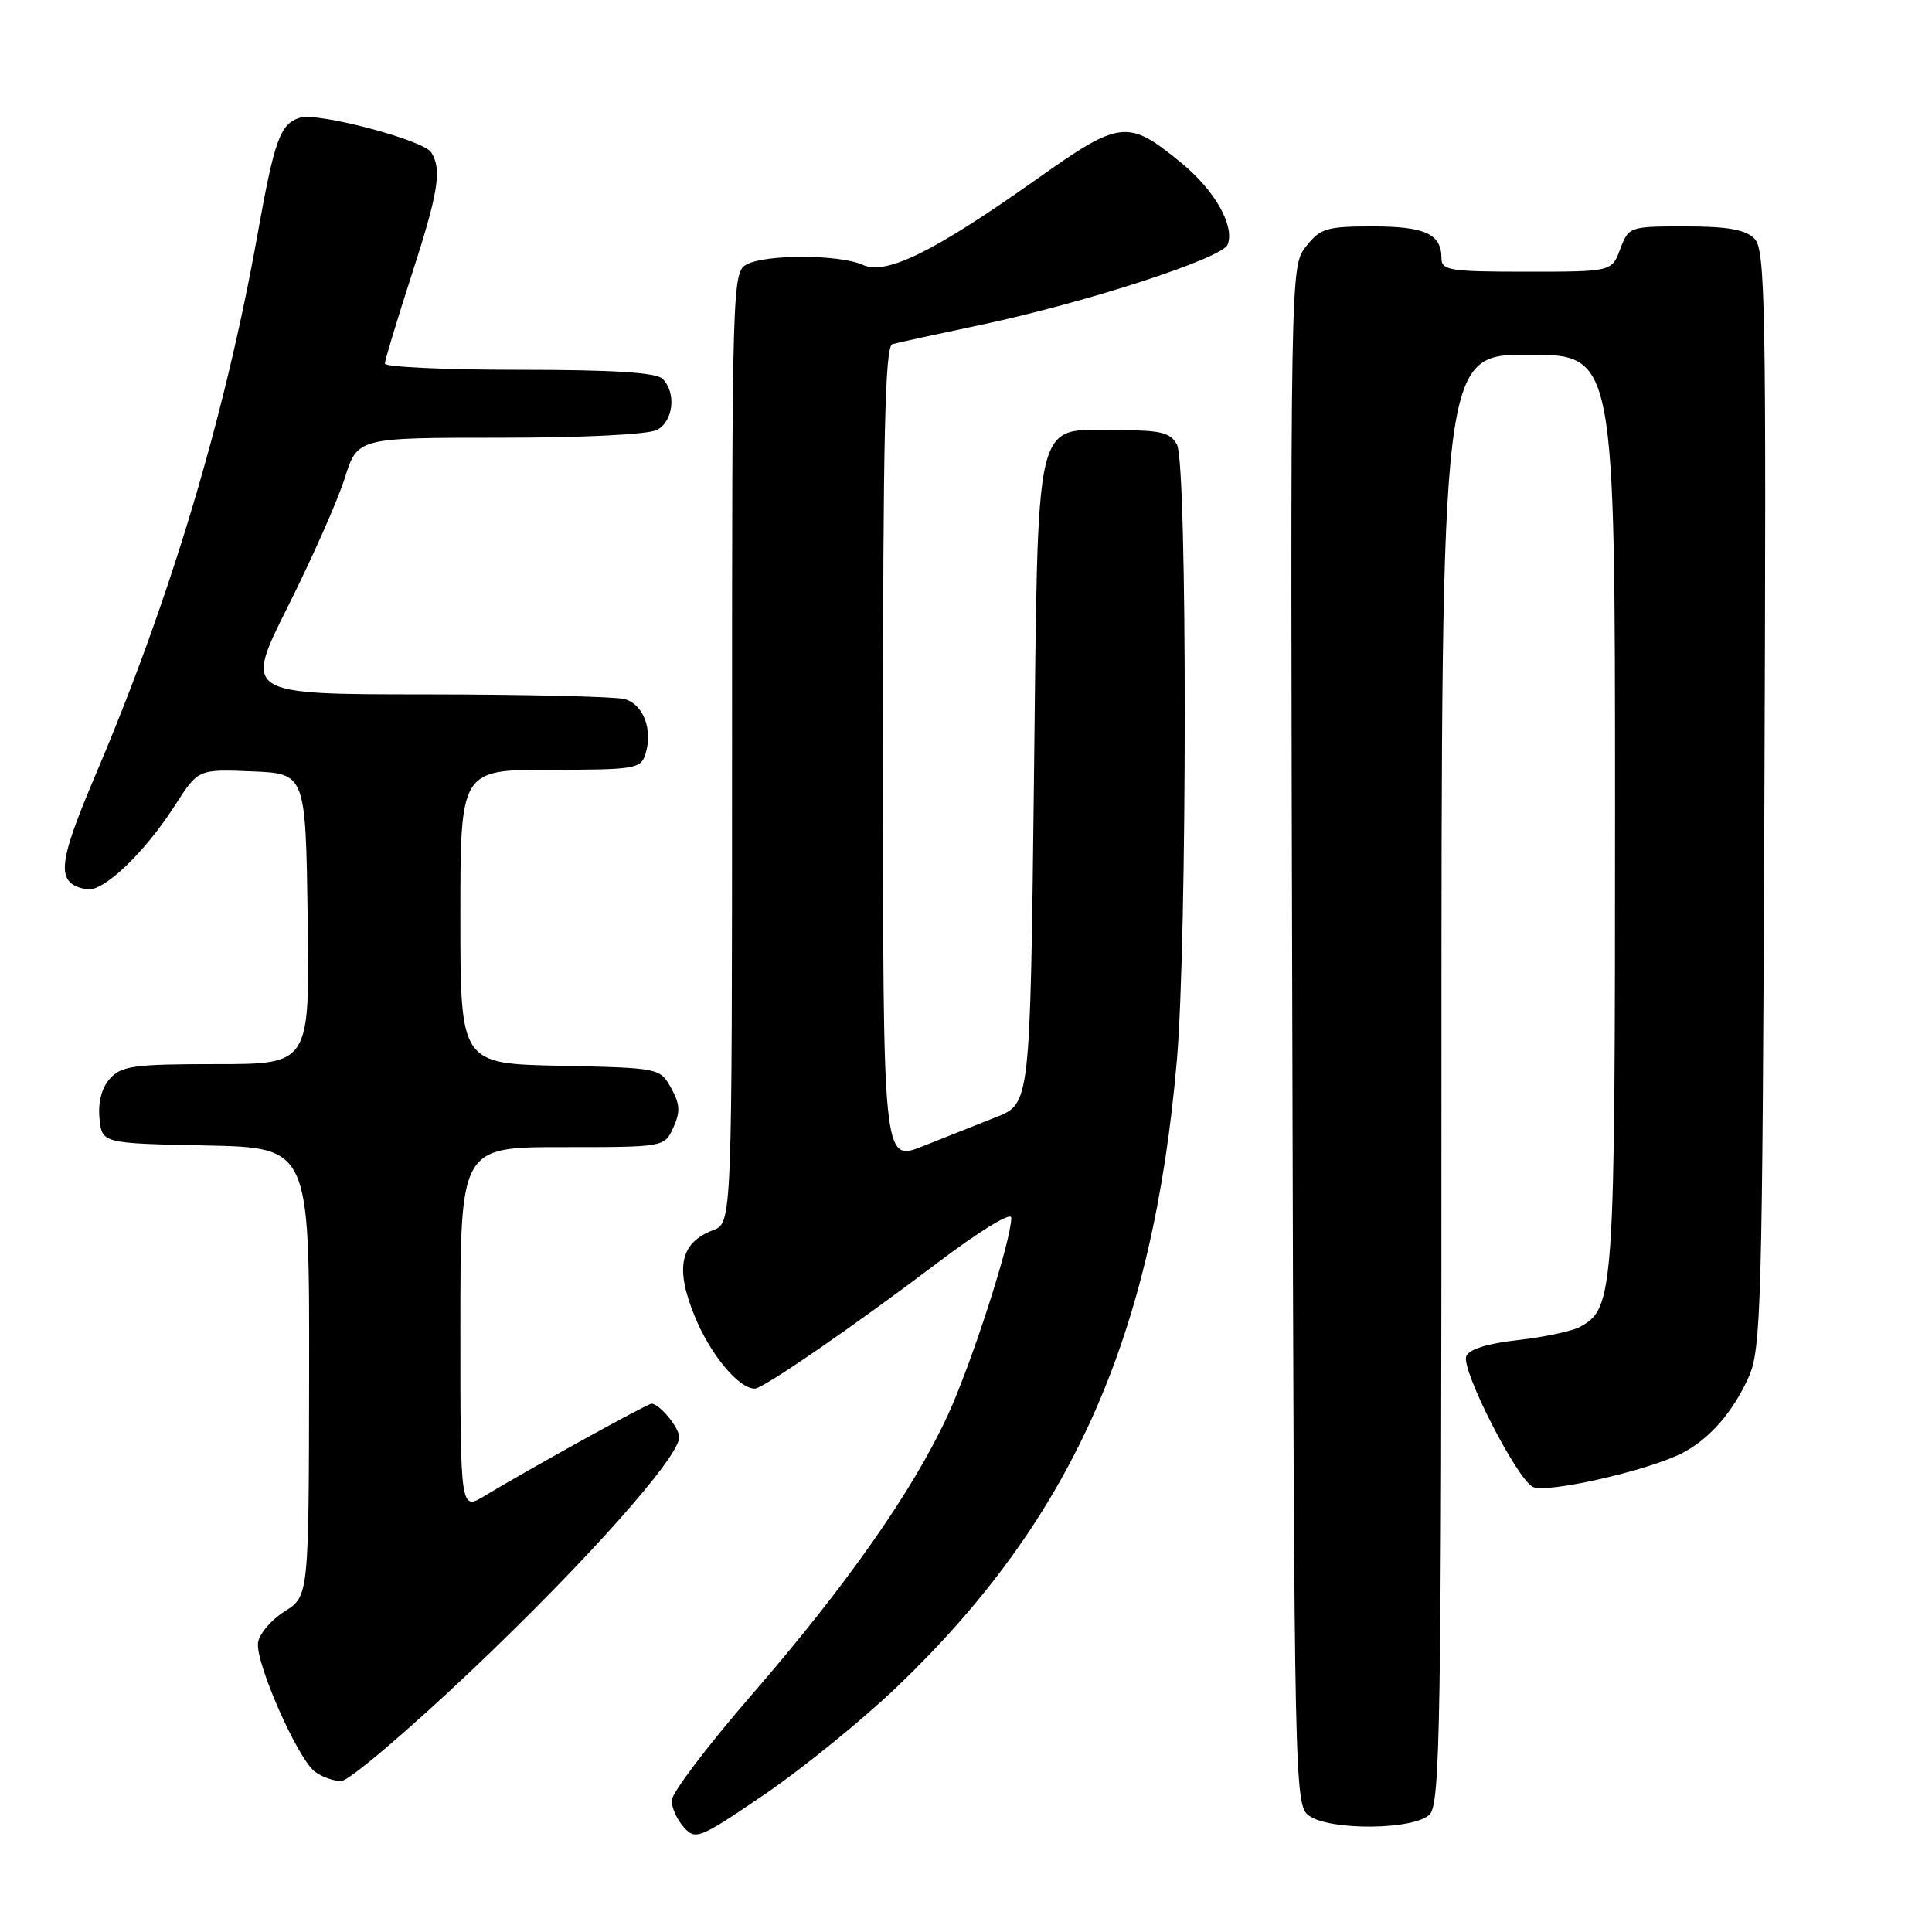 <?xml version="1.0" encoding="UTF-8" standalone="no"?>
<!DOCTYPE svg PUBLIC "-//W3C//DTD SVG 1.1//EN" "http://www.w3.org/Graphics/SVG/1.1/DTD/svg11.dtd" >
<svg xmlns="http://www.w3.org/2000/svg" xmlns:xlink="http://www.w3.org/1999/xlink" version="1.1" viewBox="0 0 256 256">
 <g >
 <path fill="currentColor"
d=" M 118.82 223.55 C 141.96 201.42 152.76 177.25 155.94 140.50 C 157.32 124.57 157.34 61.50 155.96 58.93 C 155.10 57.31 153.83 57.00 148.12 57.00 C 136.82 57.00 137.59 53.79 137.00 103.72 C 136.50 146.24 136.50 146.24 132.00 148.02 C 129.53 149.00 125.14 150.74 122.25 151.89 C 117.00 153.97 117.00 153.97 117.00 99.95 C 117.00 57.59 117.27 45.86 118.25 45.60 C 118.94 45.41 124.22 44.26 130.00 43.04 C 143.95 40.08 161.98 34.22 162.67 32.41 C 163.63 29.92 160.96 25.21 156.54 21.59 C 149.43 15.76 148.48 15.86 137.32 23.77 C 123.72 33.40 117.41 36.51 114.30 35.09 C 111.27 33.71 101.48 33.67 98.93 35.04 C 97.05 36.04 97.00 37.81 97.00 99.06 C 97.00 162.05 97.00 162.05 94.49 163.00 C 90.10 164.67 89.41 168.03 92.10 174.53 C 94.19 179.57 97.89 184.00 100.02 184.00 C 101.11 184.00 113.06 175.78 124.25 167.31 C 129.87 163.06 134.00 160.54 134.00 161.36 C 134.00 164.38 128.76 180.65 125.55 187.60 C 120.94 197.58 112.10 210.17 99.54 224.65 C 93.74 231.34 89.00 237.60 89.00 238.58 C 89.00 239.55 89.73 241.15 90.63 242.14 C 92.17 243.85 92.69 243.64 101.38 237.72 C 106.39 234.30 114.24 227.92 118.82 223.55 Z  M 189.43 240.43 C 190.84 239.02 191.00 228.80 191.00 142.93 C 191.00 47.00 191.00 47.00 202.50 47.00 C 214.00 47.00 214.00 47.00 214.00 107.53 C 214.00 171.80 213.89 173.38 209.29 175.85 C 208.25 176.40 204.57 177.18 201.12 177.57 C 197.08 178.02 194.63 178.79 194.28 179.72 C 193.60 181.48 200.88 195.78 203.08 197.01 C 204.78 197.95 218.42 194.87 222.94 192.52 C 226.54 190.65 229.60 187.14 231.70 182.49 C 233.37 178.79 233.52 173.27 233.79 105.86 C 234.05 40.20 233.92 33.06 232.47 31.61 C 231.27 30.42 228.91 30.00 223.34 30.00 C 215.91 30.00 215.81 30.03 214.69 33.00 C 213.56 36.00 213.56 36.00 202.28 36.00 C 192.08 36.00 191.00 35.83 191.00 34.20 C 191.00 31.00 188.83 30.00 181.87 30.00 C 175.78 30.00 174.95 30.25 173.06 32.65 C 170.97 35.31 170.97 35.31 171.24 137.23 C 171.49 236.82 171.54 239.19 173.44 240.58 C 176.20 242.59 187.37 242.49 189.43 240.43 Z  M 62.58 221.25 C 77.69 206.90 90.00 193.08 90.00 190.44 C 90.00 189.16 87.38 186.00 86.32 186.00 C 85.76 186.00 70.04 194.69 64.25 198.19 C 61.00 200.16 61.00 200.16 61.00 176.08 C 61.00 152.00 61.00 152.00 74.52 152.00 C 88.04 152.00 88.04 152.00 89.22 149.41 C 90.17 147.32 90.11 146.29 88.92 144.16 C 87.44 141.51 87.35 141.50 74.21 141.22 C 61.00 140.94 61.00 140.94 61.00 121.47 C 61.00 102.00 61.00 102.00 72.93 102.00 C 84.13 102.00 84.91 101.87 85.52 99.93 C 86.54 96.71 85.25 93.30 82.76 92.63 C 81.52 92.30 69.66 92.02 56.41 92.01 C 32.32 92.00 32.32 92.00 38.15 80.36 C 41.36 73.96 44.75 66.31 45.68 63.36 C 47.37 58.00 47.37 58.00 66.25 58.00 C 77.35 58.00 85.93 57.57 87.07 56.96 C 89.23 55.81 89.64 52.04 87.80 50.20 C 86.96 49.36 81.31 49.00 68.80 49.00 C 59.01 49.00 51.00 48.63 51.00 48.18 C 51.00 47.74 52.58 42.51 54.50 36.57 C 58.10 25.48 58.58 22.46 57.14 20.19 C 56.10 18.55 42.12 14.86 39.75 15.59 C 37.12 16.41 36.38 18.45 34.10 31.19 C 29.79 55.26 22.59 79.29 12.77 102.41 C 7.55 114.68 7.35 117.04 11.46 117.84 C 13.63 118.27 19.10 113.08 23.19 106.71 C 26.26 101.92 26.26 101.92 33.38 102.21 C 40.50 102.50 40.50 102.50 40.77 121.75 C 41.04 141.00 41.04 141.00 28.68 141.00 C 17.78 141.00 16.10 141.23 14.58 142.91 C 13.48 144.12 12.98 146.02 13.18 148.16 C 13.50 151.50 13.50 151.50 27.25 151.78 C 41.00 152.06 41.00 152.06 40.96 181.78 C 40.92 211.50 40.92 211.50 37.71 213.52 C 35.95 214.62 34.36 216.49 34.19 217.66 C 33.82 220.28 39.43 233.03 41.72 234.75 C 42.63 235.44 44.20 236.00 45.21 236.00 C 46.21 236.00 54.03 229.36 62.58 221.25 Z "/>
</g>
</svg>